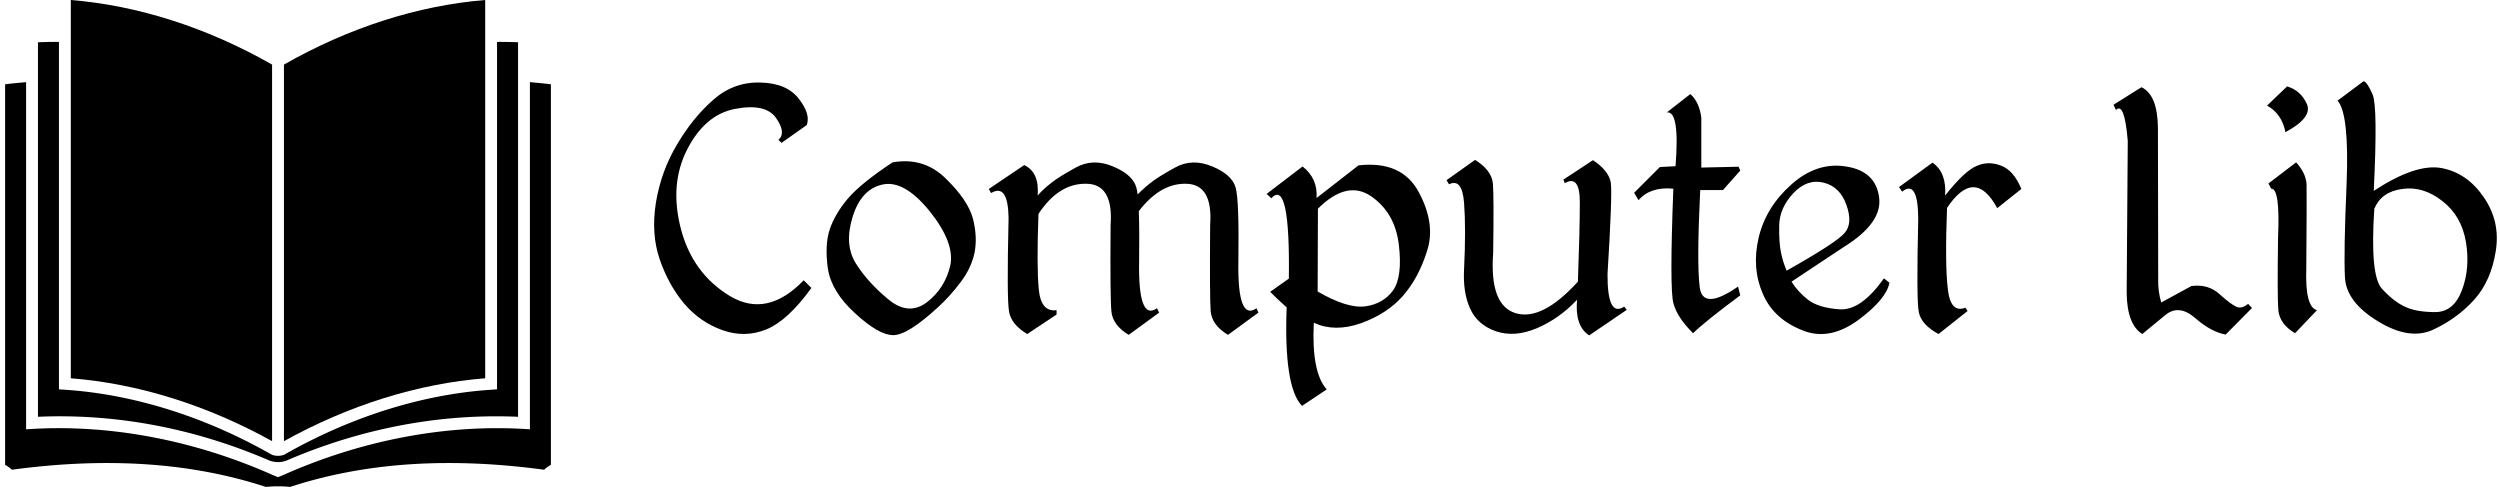 <svg data-v-423bf9ae="" xmlns="http://www.w3.org/2000/svg" viewBox="0 0 462 90" class="iconLeft"><!----><!----><!----><g data-v-423bf9ae="" id="c33258e2-aba9-4d5c-81b5-8367b530866c" fill="black" transform="matrix(5.068,0,0,5.068,119.234,-2.686)"><path d="M4.20 3.54L4.20 3.54L4.20 3.54Q3.23 3.51 2.48 4.17L2.48 4.17L2.48 4.17Q1.73 4.83 1.16 5.80L1.16 5.80L1.16 5.80Q0.58 6.77 0.39 7.92L0.39 7.92L0.39 7.92Q0.21 9.06 0.53 9.99L0.53 9.99L0.53 9.99Q0.85 10.92 1.42 11.60L1.42 11.60L1.42 11.60Q2.00 12.28 2.82 12.57L2.82 12.57L2.82 12.57Q3.64 12.86 4.42 12.54L4.42 12.54L4.42 12.54Q5.20 12.22 6.06 11.03L6.06 11.03L5.78 10.75L5.78 10.75Q4.44 12.14 3.08 11.32L3.08 11.32L3.08 11.32Q1.72 10.49 1.30 8.87L1.30 8.87L1.30 8.87Q0.88 7.25 1.53 5.98L1.53 5.98L1.53 5.98Q2.18 4.71 3.28 4.50L3.28 4.50L3.28 4.50Q4.39 4.29 4.77 4.83L4.77 4.83L4.77 4.83Q5.15 5.37 4.86 5.63L4.86 5.63L4.97 5.74L5.89 5.09L5.89 5.09Q6.04 4.69 5.60 4.13L5.60 4.13L5.60 4.13Q5.16 3.56 4.20 3.54ZM9.02 6.45L9.02 6.45Q7.87 7.21 7.39 7.77L7.39 7.77L7.39 7.77Q6.92 8.33 6.73 8.89L6.73 8.89L6.73 8.89Q6.54 9.46 6.66 10.32L6.66 10.32L6.66 10.32Q6.79 11.17 7.66 11.96L7.66 11.96L7.66 11.96Q8.52 12.75 9.04 12.75L9.04 12.75L9.04 12.75Q9.56 12.76 10.68 11.73L10.68 11.73L10.68 11.73Q11.11 11.34 11.50 10.82L11.50 10.82L11.50 10.82Q11.89 10.31 12.01 9.74L12.01 9.74L12.01 9.74Q12.12 9.17 11.95 8.50L11.95 8.50L11.95 8.50Q11.77 7.83 10.96 7.04L10.96 7.04L10.96 7.04Q10.16 6.25 9.02 6.45L9.02 6.45ZM8.65 7.26L8.65 7.26L8.65 7.26Q9.44 7.08 10.38 8.24L10.38 8.24L10.38 8.24Q11.31 9.41 11.12 10.23L11.12 10.23L11.12 10.23Q10.92 11.06 10.26 11.56L10.26 11.56L10.26 11.56Q9.60 12.05 8.87 11.45L8.87 11.45L8.87 11.45Q8.13 10.84 7.69 10.15L7.69 10.15L7.69 10.15Q7.25 9.46 7.56 8.45L7.56 8.45L7.56 8.45Q7.87 7.43 8.65 7.26ZM17.83 7.75L17.86 8.42L17.86 8.42Q18.69 7.22 19.70 7.23L19.70 7.23L19.70 7.23Q20.71 7.23 20.60 8.74L20.60 8.74L20.60 8.74Q20.58 11.40 20.62 11.89L20.62 11.89L20.62 11.89Q20.67 12.39 21.25 12.74L21.25 12.74L22.36 11.93L22.29 11.77L22.29 11.77Q21.59 12.26 21.63 10.05L21.63 10.05L21.63 10.05Q21.66 7.83 21.53 7.37L21.53 7.37L21.53 7.37Q21.40 6.90 20.68 6.60L20.68 6.60L20.68 6.60Q19.95 6.29 19.32 6.64L19.32 6.64L19.32 6.64Q18.68 6.99 18.40 7.22L18.40 7.22L18.40 7.22Q18.12 7.44 17.83 7.75L17.83 7.75ZM13.82 6.55L12.53 7.42L12.61 7.57L12.61 7.57Q13.23 7.20 13.25 8.48L13.25 8.48L13.25 8.48Q13.18 11.45 13.27 11.91L13.27 11.91L13.27 11.91Q13.36 12.37 13.93 12.71L13.93 12.71L15.00 12.00L15.00 11.84L15.00 11.84Q14.43 11.92 14.35 11.07L14.35 11.07L14.35 11.07Q14.27 10.23 14.34 8.33L14.34 8.33L14.34 8.33Q15.07 7.22 16.07 7.23L16.07 7.23L16.07 7.23Q17.08 7.23 16.97 8.74L16.97 8.74L16.97 8.74Q16.95 11.40 17.00 11.89L17.00 11.89L17.00 11.89Q17.05 12.39 17.63 12.74L17.63 12.74L18.74 11.93L18.66 11.77L18.66 11.77Q17.97 12.26 18.01 10.05L18.01 10.05L18.01 10.05Q18.04 7.83 17.91 7.37L17.91 7.37L17.91 7.37Q17.78 6.90 17.06 6.60L17.06 6.60L17.06 6.60Q16.33 6.29 15.70 6.64L15.70 6.64L15.70 6.64Q15.06 6.99 14.78 7.22L14.78 7.22L14.78 7.22Q14.50 7.44 14.31 7.66L14.31 7.66L14.31 7.66Q14.38 6.81 13.82 6.55L13.82 6.55ZM23.97 6.60L22.66 7.60L22.83 7.76L22.83 7.76Q23.52 7.01 23.47 10.69L23.47 10.69L22.79 11.17L22.79 11.17Q23.00 11.39 23.39 11.74L23.39 11.74L23.39 11.74Q23.28 14.64 23.95 15.33L23.95 15.33L24.85 14.73L24.85 14.73Q24.29 14.10 24.38 12.30L24.38 12.30L24.38 12.30Q25.14 12.65 26.09 12.32L26.09 12.32L26.09 12.32Q27.04 11.98 27.62 11.33L27.62 11.33L27.62 11.33Q28.20 10.67 28.51 9.68L28.51 9.68L28.51 9.68Q28.83 8.70 28.21 7.54L28.21 7.54L28.21 7.54Q27.59 6.38 26.01 6.56L26.01 6.56L24.48 7.75L24.48 7.75Q24.53 7.04 23.97 6.60L23.97 6.60ZM24.53 8.14L24.53 8.14Q25.58 7.09 26.46 7.68L26.46 7.68L26.46 7.68Q27.34 8.28 27.48 9.45L27.48 9.45L27.48 9.45Q27.62 10.62 27.27 11.12L27.27 11.12L27.27 11.12Q26.91 11.61 26.26 11.70L26.26 11.70L26.26 11.70Q25.61 11.79 24.52 11.16L24.52 11.16L24.53 8.14ZM34.42 12.76L35.79 11.83L35.70 11.71L35.70 11.71Q35.08 12.12 35.09 10.52L35.09 10.52L35.09 10.52Q35.27 7.62 35.21 7.19L35.21 7.19L35.21 7.19Q35.14 6.76 34.56 6.37L34.56 6.37L33.48 7.08L33.53 7.21L33.53 7.21Q34.08 6.89 34.08 7.90L34.08 7.90L34.08 7.90Q34.08 8.91 34.01 10.80L34.01 10.80L34.01 10.80Q32.70 12.24 31.74 11.95L31.74 11.95L31.74 11.95Q30.78 11.66 30.92 9.75L30.92 9.75L30.92 9.75Q30.95 7.70 30.91 7.22L30.91 7.22L30.91 7.22Q30.86 6.73 30.26 6.36L30.26 6.36L29.22 7.10L29.31 7.25L29.31 7.25Q29.79 7.01 29.86 7.94L29.86 7.94L29.86 7.94Q29.93 8.88 29.86 10.32L29.86 10.32L29.86 10.32Q29.81 11.20 30.08 11.78L30.08 11.78L30.08 11.78Q30.34 12.37 31.02 12.61L31.02 12.61L31.02 12.61Q31.70 12.84 32.51 12.50L32.51 12.50L32.51 12.50Q33.33 12.15 33.98 11.46L33.98 11.46L33.98 11.46Q33.89 12.41 34.42 12.76L34.42 12.76ZM38.11 3.96L37.25 4.63L37.25 4.63Q37.73 4.55 37.57 6.59L37.57 6.59L37.00 6.62L36.06 7.56L36.22 7.83L36.22 7.83Q36.65 7.33 37.49 7.41L37.49 7.41L37.49 7.41Q37.35 11.04 37.49 11.58L37.49 11.58L37.49 11.58Q37.63 12.11 38.21 12.68L38.21 12.68L38.21 12.68Q38.66 12.24 39.93 11.30L39.93 11.30L39.85 10.98L39.85 10.98Q38.55 11.88 38.45 10.99L38.45 10.99L38.45 10.99Q38.34 10.09 38.47 7.46L38.47 7.46L39.30 7.46L39.93 6.75L39.87 6.61L38.51 6.64L38.51 4.83L38.51 4.83Q38.44 4.25 38.11 3.96L38.11 3.96ZM43.78 6.60L43.78 6.60L43.78 6.60Q42.72 6.43 41.79 7.26L41.79 7.26L41.79 7.26Q40.86 8.09 40.60 9.20L40.60 9.20L40.60 9.20Q40.34 10.31 40.76 11.26L40.76 11.26L40.76 11.26Q41.18 12.22 42.32 12.62L42.32 12.62L42.32 12.62Q43.25 12.93 44.26 12.18L44.26 12.18L44.26 12.18Q45.26 11.43 45.37 10.84L45.37 10.84L45.17 10.68L45.17 10.68Q44.34 11.85 43.57 11.81L43.57 11.81L43.57 11.81Q42.79 11.76 42.40 11.46L42.40 11.46L42.40 11.46Q42.01 11.15 41.80 10.80L41.80 10.80L43.70 9.54L43.70 9.54Q45.14 8.65 44.99 7.70L44.99 7.70L44.99 7.70Q44.85 6.76 43.78 6.60ZM41.35 8.75L41.35 8.75L41.35 8.75Q41.36 8.12 41.86 7.58L41.86 7.58L41.86 7.58Q42.37 7.04 42.97 7.19L42.97 7.19L42.97 7.19Q43.57 7.34 43.80 8.00L43.80 8.00L43.80 8.00Q44.04 8.67 43.74 9.02L43.74 9.02L43.74 9.02Q43.45 9.37 41.62 10.40L41.62 10.40L41.62 10.40Q41.47 10.04 41.41 9.71L41.41 9.71L41.41 9.71Q41.34 9.37 41.35 8.75ZM46.94 6.46L45.72 7.35L45.83 7.52L45.83 7.52Q46.41 7.06 46.42 8.50L46.42 8.50L46.42 8.50Q46.35 11.46 46.44 11.91L46.44 11.91L46.44 11.91Q46.53 12.37 47.16 12.71L47.16 12.71L48.22 11.87L48.14 11.75L48.14 11.75Q47.60 11.96 47.50 11.08L47.50 11.08L47.50 11.08Q47.39 10.19 47.47 8.11L47.47 8.11L47.47 8.11Q48.48 6.60 49.30 8.12L49.30 8.12L50.18 7.42L50.18 7.42Q49.90 6.74 49.44 6.57L49.44 6.57L49.44 6.57Q48.98 6.39 48.55 6.58L48.55 6.58L48.55 6.58Q48.11 6.76 47.40 7.66L47.40 7.66L47.40 7.66Q47.46 6.82 46.94 6.46L46.94 6.46ZM54.56 3.71L53.54 4.35L53.63 4.54L53.63 4.54Q53.94 4.23 54.06 5.67L54.06 5.67L54.02 11.19L54.02 11.19Q54.03 12.36 54.59 12.71L54.59 12.71L55.44 12.01L55.44 12.01Q55.93 11.62 56.51 12.12L56.51 12.12L56.51 12.12Q57.09 12.63 57.63 12.73L57.63 12.73L58.59 11.76L58.45 11.61L58.45 11.61Q58.20 11.81 58.01 11.71L58.01 11.71L58.01 11.71Q57.81 11.62 57.40 11.25L57.40 11.25L57.40 11.25Q56.99 10.88 56.38 10.96L56.38 10.96L55.28 11.56L55.28 11.56Q55.16 11.14 55.17 10.73L55.17 10.73L55.16 5.20L55.16 5.20Q55.15 3.99 54.56 3.71L54.56 3.71ZM59.87 3.68L59.14 4.38L59.14 4.38Q59.68 4.68 59.81 5.35L59.81 5.35L59.81 5.35Q60.81 4.81 60.59 4.32L60.59 4.32L60.59 4.32Q60.37 3.83 59.87 3.68L59.87 3.68ZM59.29 7.41L59.29 7.41Q59.62 7.39 59.54 9.19L59.54 9.19L59.54 9.19Q59.51 11.33 59.55 11.84L59.55 11.84L59.55 11.84Q59.60 12.35 60.16 12.68L60.16 12.68L60.96 11.84L60.96 11.84Q60.52 11.73 60.57 10.31L60.57 10.31L60.57 10.31Q60.59 7.65 60.58 7.25L60.58 7.25L60.58 7.25Q60.56 6.85 60.20 6.45L60.20 6.45L59.19 7.22L59.29 7.41ZM62.66 3.49L61.71 4.20L61.71 4.20Q62.14 4.68 62.04 7.22L62.04 7.22L62.04 7.22Q61.93 9.76 61.98 10.65L61.98 10.65L61.98 10.65Q62.03 11.55 63.19 12.25L63.19 12.25L63.19 12.25Q64.35 12.96 65.22 12.54L65.22 12.54L65.22 12.54Q66.09 12.13 66.70 11.45L66.70 11.45L66.70 11.45Q67.31 10.77 67.48 9.68L67.48 9.68L67.48 9.68Q67.65 8.60 67.04 7.72L67.04 7.72L67.04 7.72Q66.44 6.84 65.51 6.66L65.51 6.66L65.51 6.66Q64.57 6.48 63.03 7.49L63.03 7.49L63.03 7.49Q63.18 4.43 62.99 3.98L62.99 3.98L62.99 3.98Q62.79 3.52 62.66 3.49L62.66 3.49ZM64.07 7.42L64.07 7.42L64.07 7.42Q64.83 7.31 65.53 7.86L65.53 7.86L65.53 7.86Q66.23 8.40 66.39 9.35L66.39 9.35L66.39 9.35Q66.55 10.29 66.25 11.10L66.25 11.10L66.25 11.10Q65.95 11.91 65.27 11.91L65.27 11.91L65.27 11.91Q64.59 11.91 64.18 11.72L64.18 11.72L64.18 11.72Q63.76 11.53 63.32 11.05L63.32 11.05L63.32 11.05Q62.89 10.56 63.05 8.14L63.05 8.14L63.05 8.14Q63.31 7.52 64.07 7.42Z"></path></g><!----><g data-v-423bf9ae="" id="83be4645-0fd6-42ba-b6f6-67c833a5133e" transform="matrix(1.198,0,0,1.198,-9.104,-15.578)" stroke="none" fill="black"><path d="M49.569 22.967c-9.975-5.691-20.677-9.125-31.045-9.962v58.351c10.367.814 21.05 4.154 31.045 9.699V22.967zM82.444 13.005c-10.368.838-21.071 4.271-31.045 9.962v58.087c9.993-5.545 20.679-8.885 31.045-9.699v-58.35z"></path><path d="M49.229 84.073c.814.278 1.671.29 2.485.012 11.657-5.043 23.865-7.313 35.798-6.79V19.524a67.09 67.09 0 0 0-3.24-.055v53.594l-.852.056c-10.672.697-21.732 4.177-32.021 10.048a2.826 2.826 0 0 1-1.83 0c-10.29-5.871-21.349-9.351-32.021-10.048l-.854-.056V19.469a65.788 65.788 0 0 0-3.239.055v57.771c11.932-.524 24.114 1.735 35.774 6.778z"></path><path d="M92.579 26.009c-1.07-.149-2.157-.228-3.237-.335v53.55l-.968-.056c-12.195-.699-25.06 1.777-36.975 7.065l-.916.381-.915-.381c-11.917-5.288-24.781-7.765-36.976-7.065l-.967.056v-53.55c-1.081.108-2.168.187-3.238.335v58.707a4.876 4.876 0 0 1 1.044.748c12.951-1.75 26.393-1.536 39.18 2.651a19.022 19.022 0 0 1 1.873-.095c.661 0 1.285.037 1.872.095 12.785-4.188 26.229-4.401 39.179-2.651 0 0 .474-.462 1.044-.748V26.009z"></path></g><!----></svg>